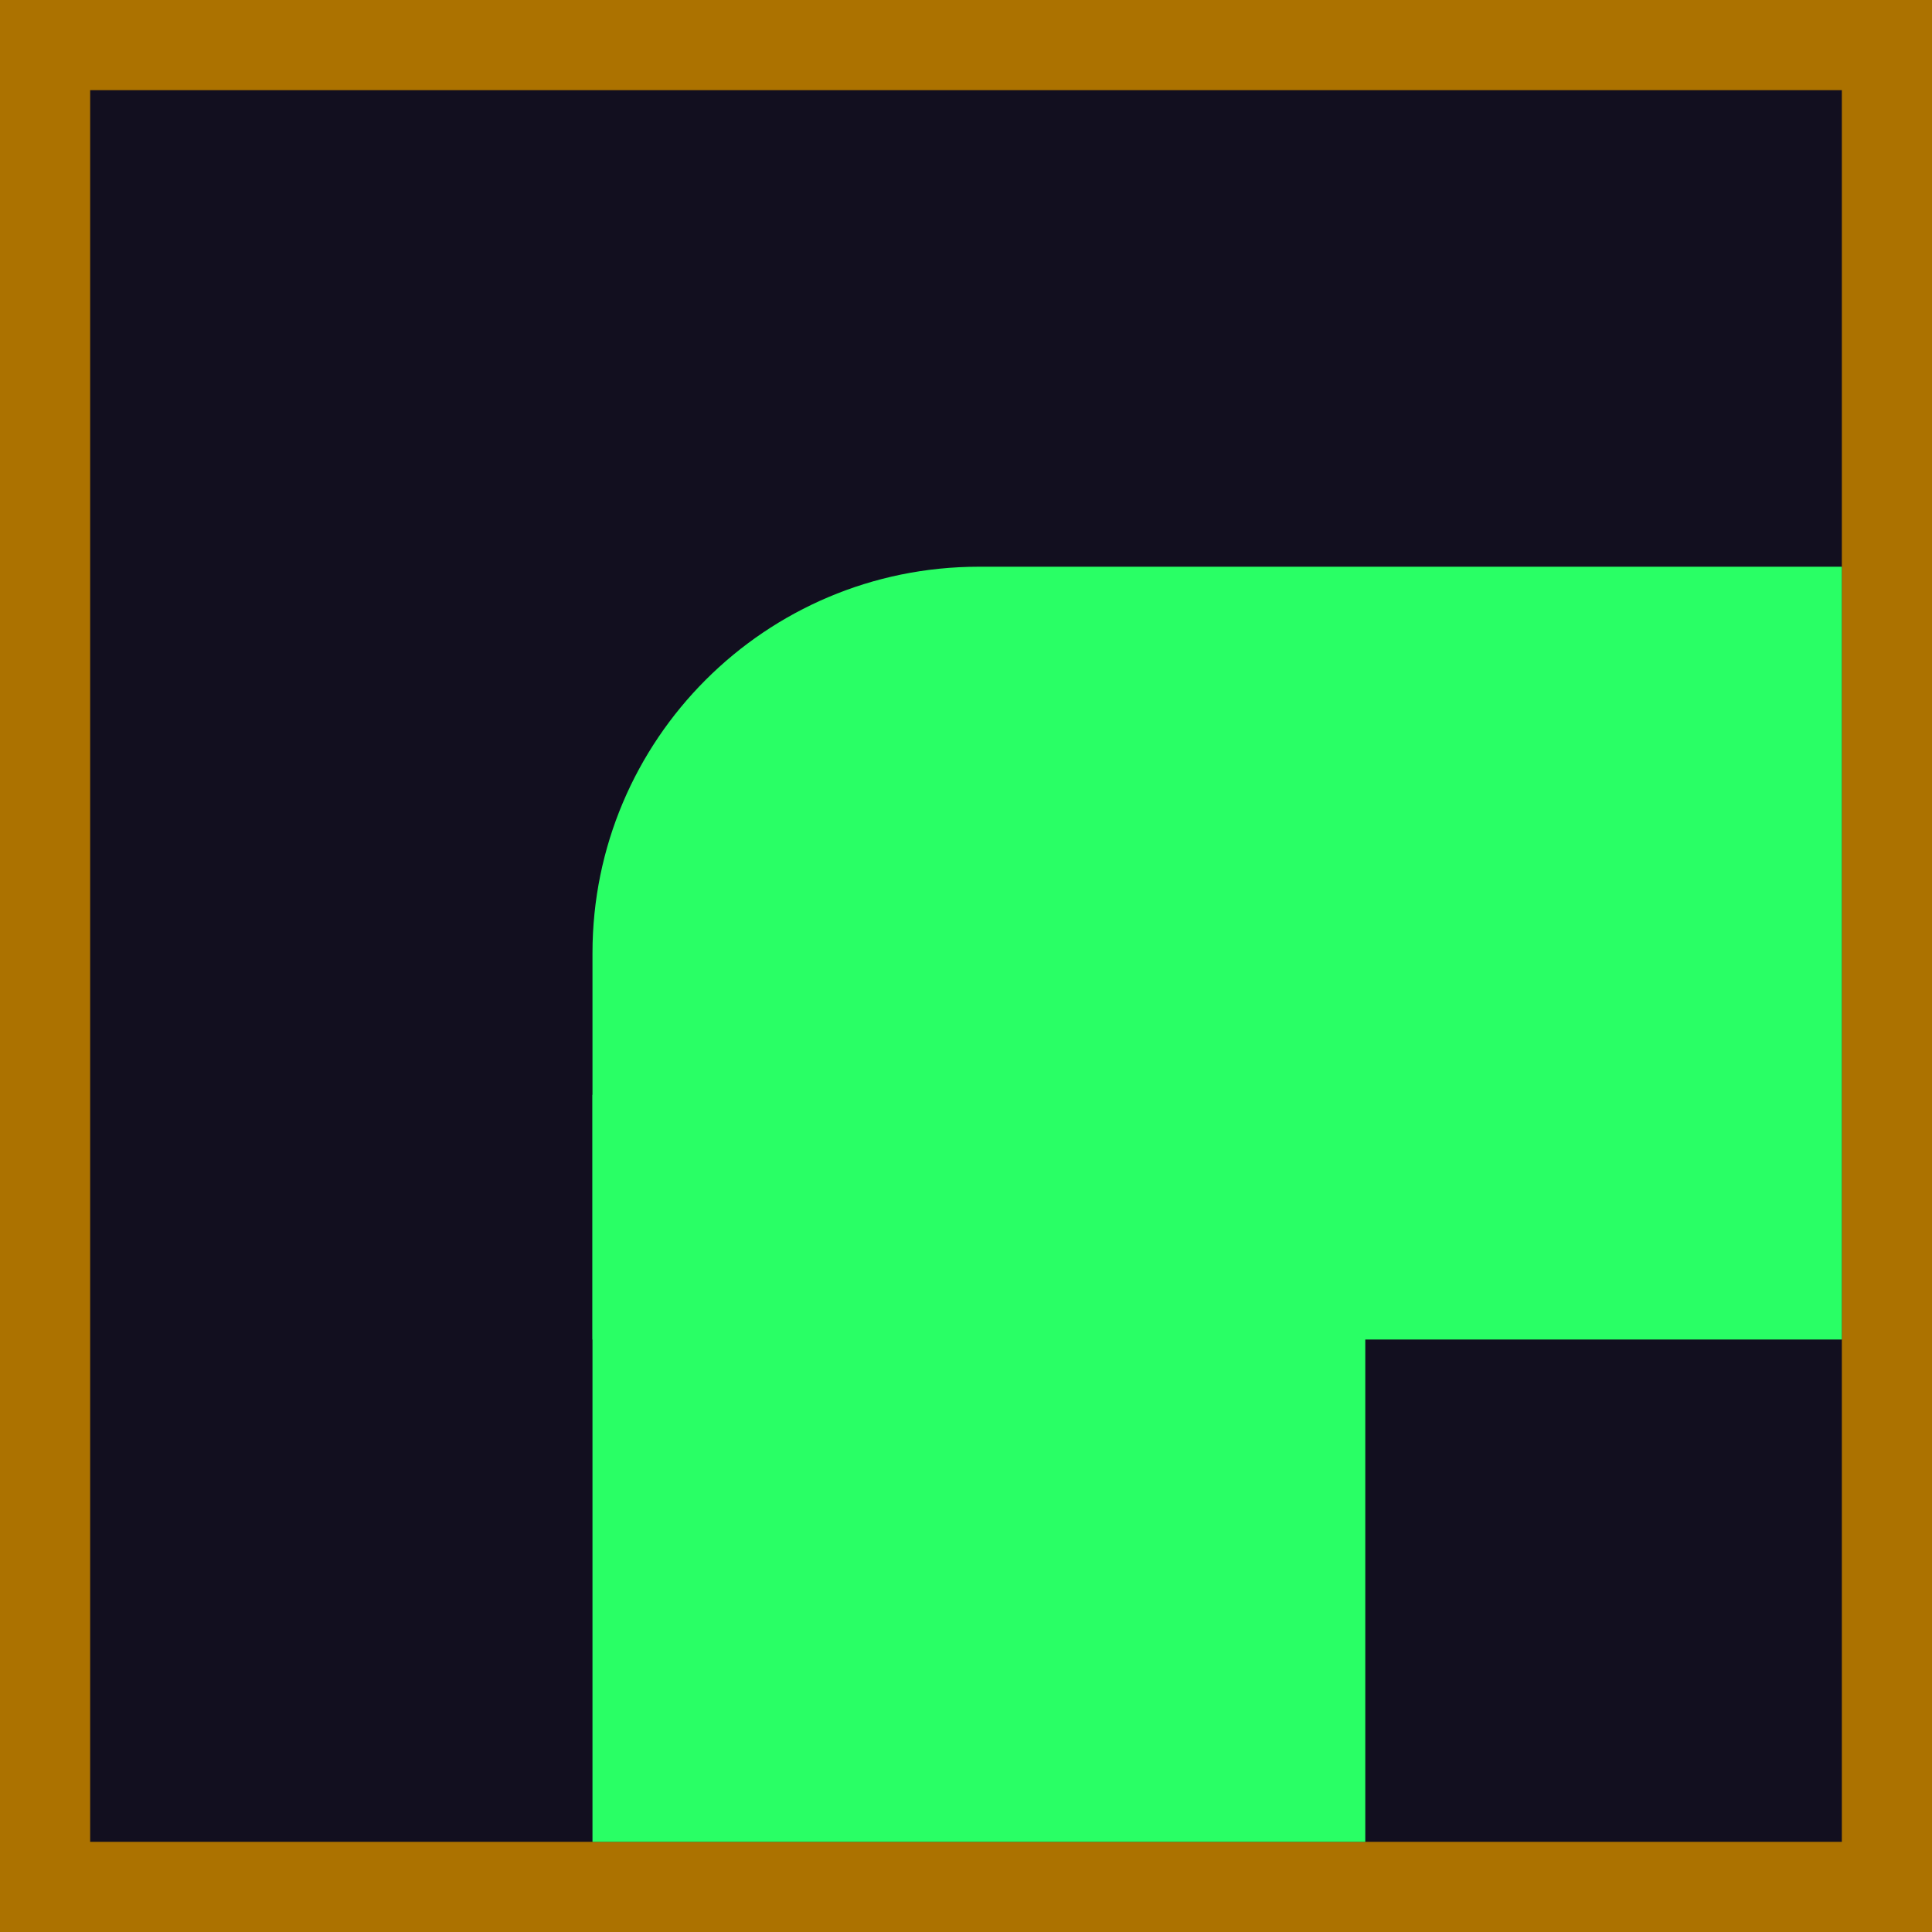 <svg width="150" height="150" viewBox="0 0 150 150" fill="none" xmlns="http://www.w3.org/2000/svg">
<rect x="3.5" y="3.5" width="143" height="143" fill="#120F1F" stroke="#AC7200" stroke-width="7"/>
<rect x="46" y="85" width="60" height="58" fill="#29FF65"/>
<path d="M46 104L46 74C46 57.431 59.431 44 76 44L143 44L143 104L46 104Z" fill="#29FF65"/>
</svg>
